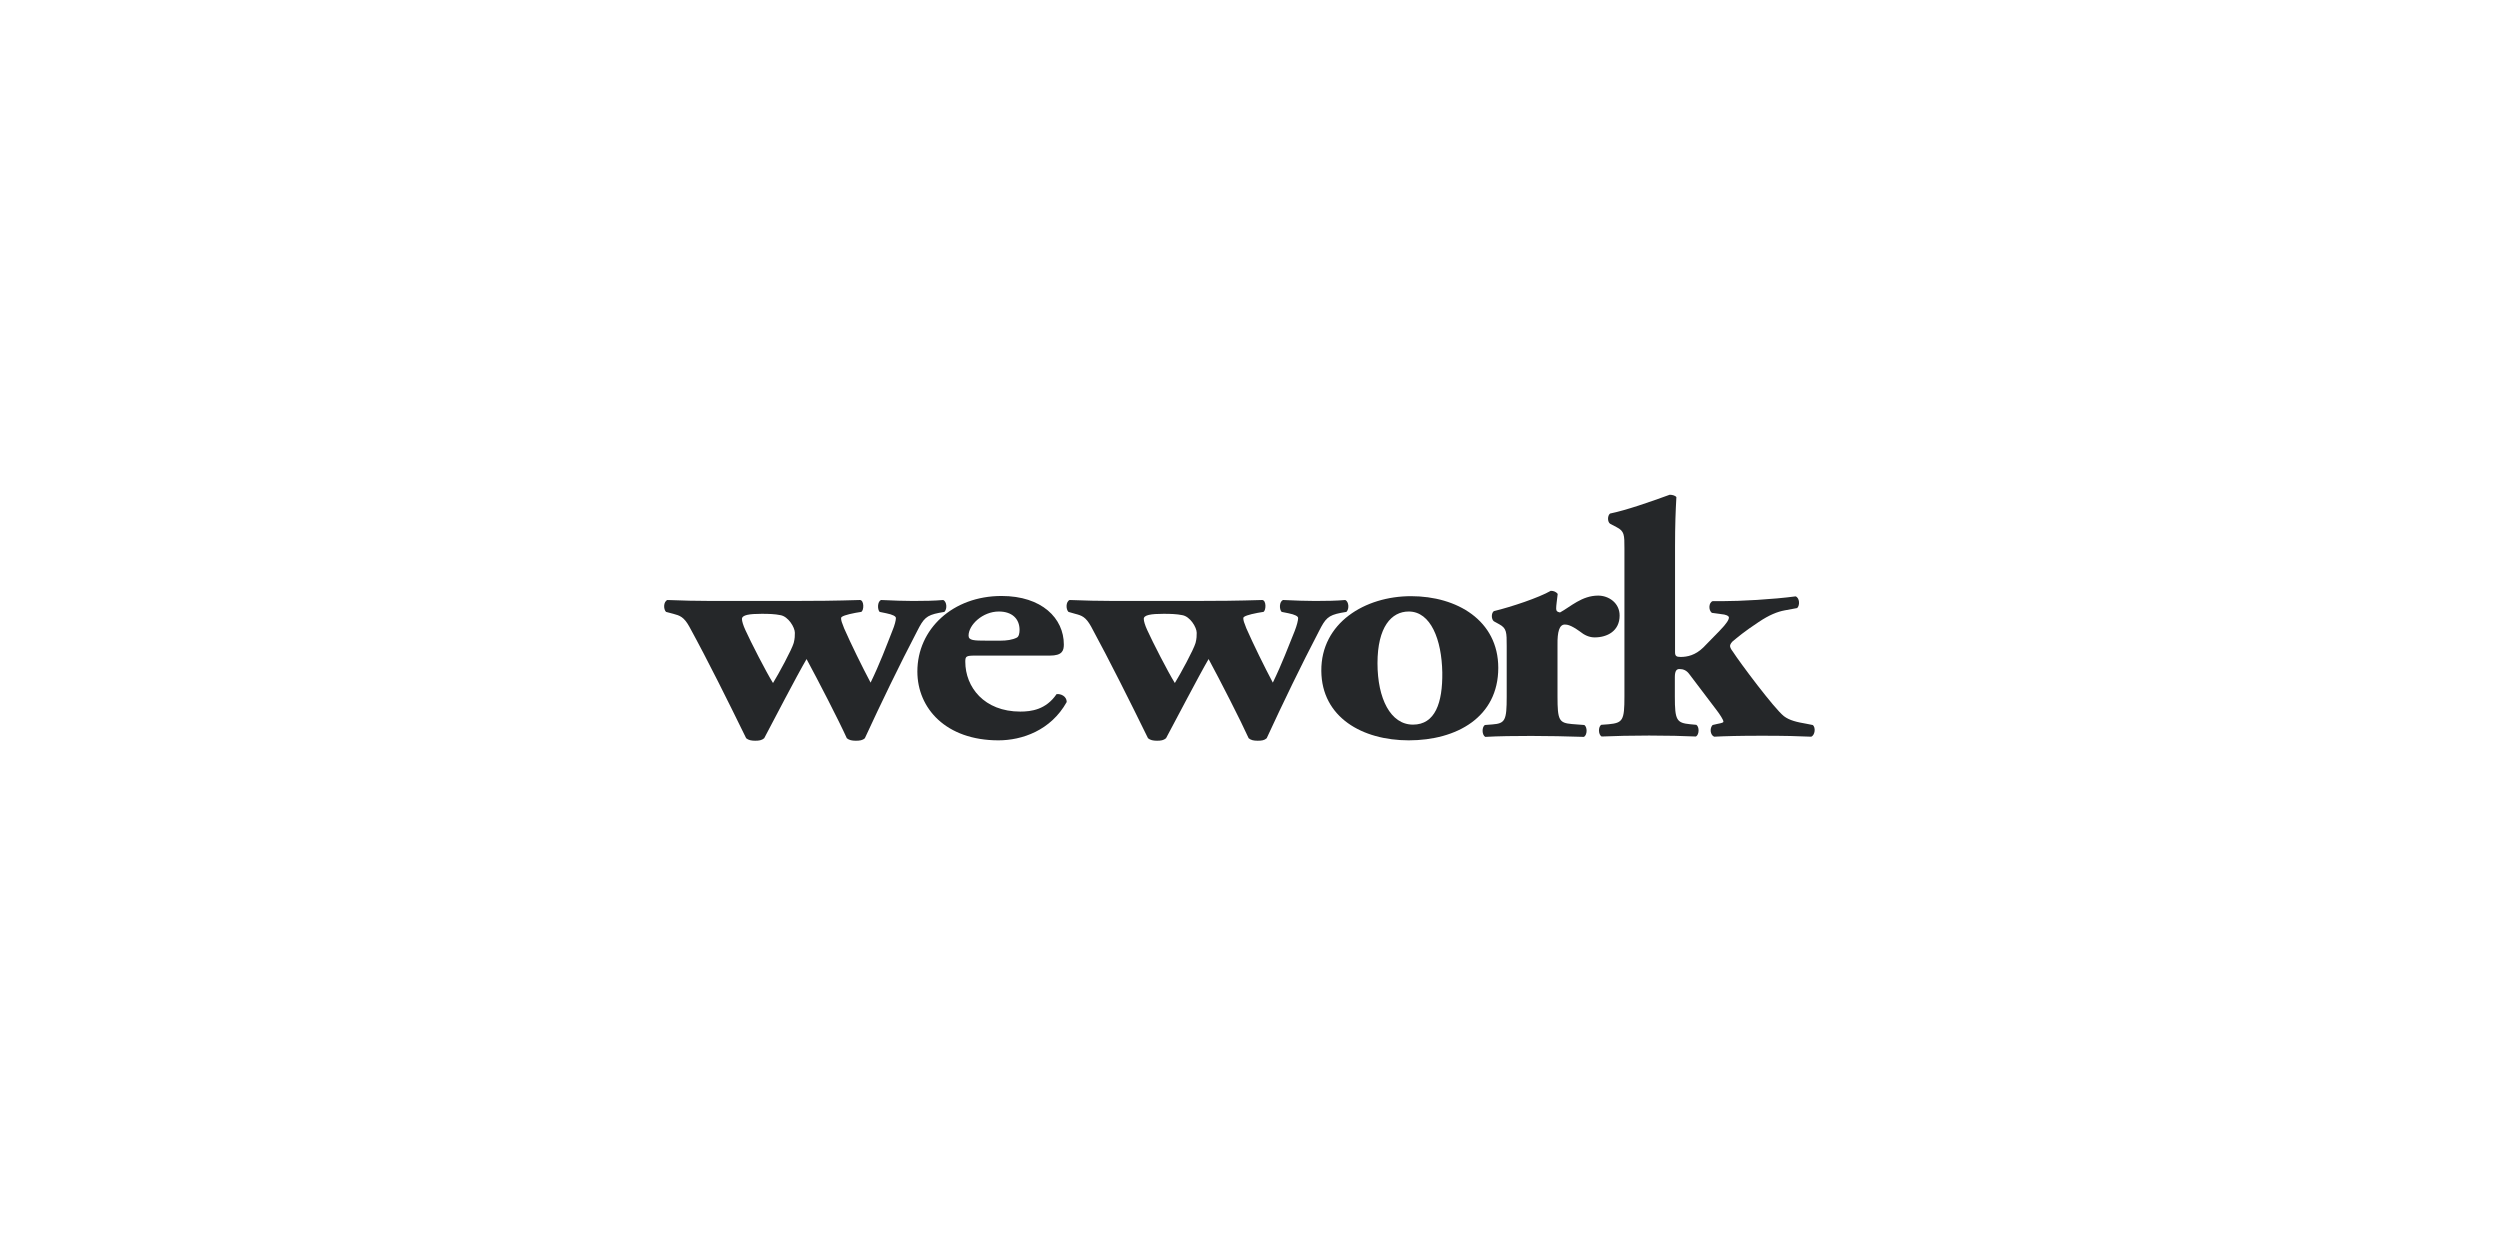 <?xml version="1.0" encoding="utf-8"?>
<!-- Generator: Adobe Illustrator 19.2.1, SVG Export Plug-In . SVG Version: 6.00 Build 0)  -->
<svg version="1.1" id="layer" xmlns="http://www.w3.org/2000/svg" xmlns:xlink="http://www.w3.org/1999/xlink" x="0px" y="0px"
	 width="500" height="250" viewBox="0 0 652 652" style="enable-background:new 0 0 652 652;">
<style type="text/css">
	.st0{fill:#252729;}
</style>
<g id="MKTG-EN">
	<g id="Mktg-EN" transform="translate(-123, -26)">
		<g id="nav">
			<g id="wework-copy" transform="translate(123, 26.564)">
				<path id="Fill-1" class="st0" d="M71.3,319.6c3.7,0,6.9,0.1,9.8,0.7c4.1,0.7,7.5,6.4,7.5,9.2c0,1.4,0,3-0.6,5.3
					c-1,3.5-7.9,16.2-10.8,20.9c-3.5-5.6-11.6-21.4-14.4-27.6c-1.2-2.6-1.8-4.7-1.8-5.8C61,320.2,64.8,319.6,71.3,319.6z
					 M25.2,319.6c3.4,0.9,5.5,1.6,8.3,6.6c10,18.3,20,38.5,29.7,58.3c1.2,1,2.7,1.3,4.7,1.3c2,0,3.4-0.2,4.7-1.3
					c4.6-8.7,16.8-32.2,22.1-41.3c6.1,11.3,16.7,31.8,21,41.3c1.2,1,2.7,1.3,4.7,1.3c2,0,3.5-0.2,4.7-1.3
					c8.6-18.6,17.9-37.9,27.3-55.9c3.3-6.5,4.7-8.2,11.4-9.5l2.8-0.5c1.6-1.6,1.2-5.4-0.6-6.2c-4.5,0.4-9.8,0.5-15.7,0.5
					c-5.1,0-9.9-0.2-16.7-0.5c-2,0.7-2,4.9-0.8,6.2l3.4,0.7c3.5,0.7,5.1,1.6,5.1,2.5c0,1.2-0.6,3.7-1.9,6.8
					c-3.2,8.1-6.4,16.8-11.3,26.9c-4.5-8.5-10.1-19.9-13.8-28.3c-1.2-3-1.6-4.1-1.6-5.4c0-0.9,2.8-1.8,7.5-2.7l3-0.5
					c1.5-0.7,1.6-6-0.6-6.2c-13,0.4-23.2,0.5-36,0.5H45.5c-8.5,0-15-0.2-23.4-0.5c-2.1,0.9-2.1,4.8-0.7,6.2L25.2,319.6L25.2,319.6z"
					/>
				<path id="Fill-4" class="st0" d="M195,318.4c6.9,0,10.8,3.8,10.8,9.6c0,1.8-0.4,3.5-1.4,4c-2.3,1.2-5.5,1.6-8.4,1.6h-7.5
					c-6.5,0-9.3-0.1-9.3-2.6C179.2,325.4,186.5,318.4,195,318.4z M194.8,385.6c12.2,0,27.3-5.1,35.6-20c0-3-3.1-4.4-5.3-4.1
					c-5.5,8.1-13.2,9.1-18.9,9.1c-18.9,0-28.7-12.8-28.7-26c0-2.8,0.4-3.2,5.1-3.2h39c6.4,0,7.3-2.5,7.3-5.8
					c0-13.6-11.4-25.3-32.5-25.3c-25.4,0-43.9,17.2-43.9,39.4C152.5,368.9,167.4,385.6,194.8,385.6L194.8,385.6z"/>
				<path id="Fill-5" class="st0" d="M280.9,319.6c3.7,0,6.9,0.1,9.8,0.7c4.1,0.7,7.5,6.4,7.5,9.2c0,1.4,0,3-0.6,5.3
					c-1,3.5-7.9,16.2-10.8,20.9c-3.5-5.6-11.6-21.4-14.4-27.6c-1.2-2.6-1.8-4.7-1.8-5.8C270.5,320.2,274.4,319.6,280.9,319.6z
					 M234.8,319.6c3.5,0.9,5.5,1.6,8.3,6.6c9.9,18.3,20,38.5,29.7,58.3c1.2,1,2.7,1.3,4.7,1.3c2,0,3.4-0.2,4.7-1.3
					c4.7-8.7,16.9-32.2,22.2-41.3c6.1,11.3,16.6,31.8,20.9,41.3c1.2,1,2.6,1.3,4.7,1.3c2.1,0,3.5-0.2,4.7-1.3
					c8.6-18.6,17.9-37.9,27.3-55.9c3.3-6.5,4.7-8.2,11.4-9.5l2.9-0.5c1.6-1.6,1.2-5.4-0.6-6.2c-4.5,0.4-9.7,0.5-15.7,0.5
					c-5.1,0-9.9-0.2-16.7-0.5c-2.1,0.7-2.1,4.9-0.8,6.2l3.5,0.7c3.5,0.7,5.1,1.6,5.1,2.5c0,1.2-0.6,3.7-1.8,6.8
					c-3.3,8.1-6.5,16.8-11.4,26.9c-4.5-8.5-10.1-19.9-13.8-28.3c-1.2-3-1.6-4.1-1.6-5.4c0-0.9,2.8-1.8,7.5-2.7l3-0.5
					c1.4-0.7,1.6-6-0.6-6.2c-13,0.4-23.2,0.5-36,0.5h-41.1c-8.5,0-15-0.2-23.4-0.5c-2,0.9-2,4.8-0.6,6.2L234.8,319.6L234.8,319.6z"
					/>
				<path id="Fill-6" class="st0" d="M408.8,318.4c11.5,0,17.2,14.7,17.5,31.8c0.2,15.8-3.7,27.2-15.3,27.2
					c-11.7,0-18.5-13.6-18.5-32C392.5,326.4,399.8,318.4,408.8,318.4z M408.8,385.6c25,0,46.7-12.1,46.7-37.8
					c0-24.8-21.6-37.4-45.5-37.4c-24,0-47,13.9-46.8,39C363.4,373.6,384.6,385.6,408.8,385.6L408.8,385.6z"/>
				<path id="Fill-7" class="st0" d="M490.2,325.2c1.2,0,3.1,0.2,7.7,3.5c2.6,2.1,5.1,3.2,7.9,3.2c6.5,0,13-3.3,13-11.4
					c0-6.6-5.7-10.4-11.2-10.4c-8.5,0-14.4,5.8-19.9,8.8c-1.6-0.3-2-0.9-2-2.1c0-1.6,0.4-4,0.8-7.6c-0.8-1-2-1.6-3.6-1.6
					c-6.3,3.6-20.3,8.3-29.7,10.6c-1.4,1-1.4,4.2,0,5.3l2.9,1.6c3.8,2.1,3.8,4.2,3.8,11.3v26.5c0,12.3-0.8,13.9-7.5,14.4l-3.9,0.3
					c-1.6,1.1-1.6,5.1,0.2,6.2c6.7-0.4,15.7-0.5,24-0.5c9.5,0,17.7,0.2,27.5,0.5c1.8-1.1,1.8-5.1,0.2-6.2l-6.5-0.5
					c-6.7-0.6-7.5-2-7.5-14.3v-27.1C486.3,329.1,487.3,325.2,490.2,325.2"/>
				<path id="Fill-8" class="st0" d="M569.9,377l-2.6,0.6c-1.6,1.6-1.3,5.2,0.8,6.1c5.7-0.3,13-0.5,25-0.5c11.8,0,19.3,0.2,25.6,0.5
					c2-0.7,2.5-4.9,0.8-6.1l-3-0.6c-5.3-0.9-9.1-1.8-12-4c-5.1-4-23-28-26.6-33.6c-1.1-1.4-1.5-2.4-1.5-3c0-0.5,0.2-1.2,1.2-2.3
					c2.9-2.4,6-5.1,13.7-10.2c5.5-3.7,9.8-5.4,13.6-6.1l6.5-1.2c1.5-1.4,1.3-5.3-0.8-6.1c-12,1.6-28.8,2.5-38.4,2.5h-4.9
					c-2,0.7-2.3,4.6-0.4,6.1l5.1,0.7c1.8,0.1,3.8,0.8,3.8,1.7c0,1.1-1,3-4.9,7l-8.5,8.7c-4.1,4-8.3,4.9-11.8,4.9
					c-2.2,0-2.9-0.5-2.9-2.5v-55.2c0-11.1,0.3-18.5,0.7-25.7c-0.8-0.9-2.3-1.2-3.5-1.2c-10.4,3.8-22.8,8.1-31.1,9.8
					c-1.4,1.1-1.4,4.3,0,5.3l3.4,1.8c4.1,2.1,4.1,4,4.1,11.1v77.3c0,12.3-0.8,13.7-8.2,14.4l-3.9,0.3c-1.6,1-1.6,5.1,0.2,6.1
					c7.1-0.3,15.5-0.5,24.8-0.5c9.4,0,17.9,0.2,24.4,0.5c1.8-1,1.8-5.1,0.2-6.1l-3.2-0.3c-7.1-0.7-8-2.1-8-14.4v-10.2
					c0-3.4,1-4.2,2.4-4.2c2,0,3.7,0.7,5.1,2.6l14.4,19c1.6,2.1,3.4,4.9,3.4,5.7C573.2,376.3,572,376.6,569.9,377"/>
			</g>
		</g>
	</g>
</g>
</svg>
